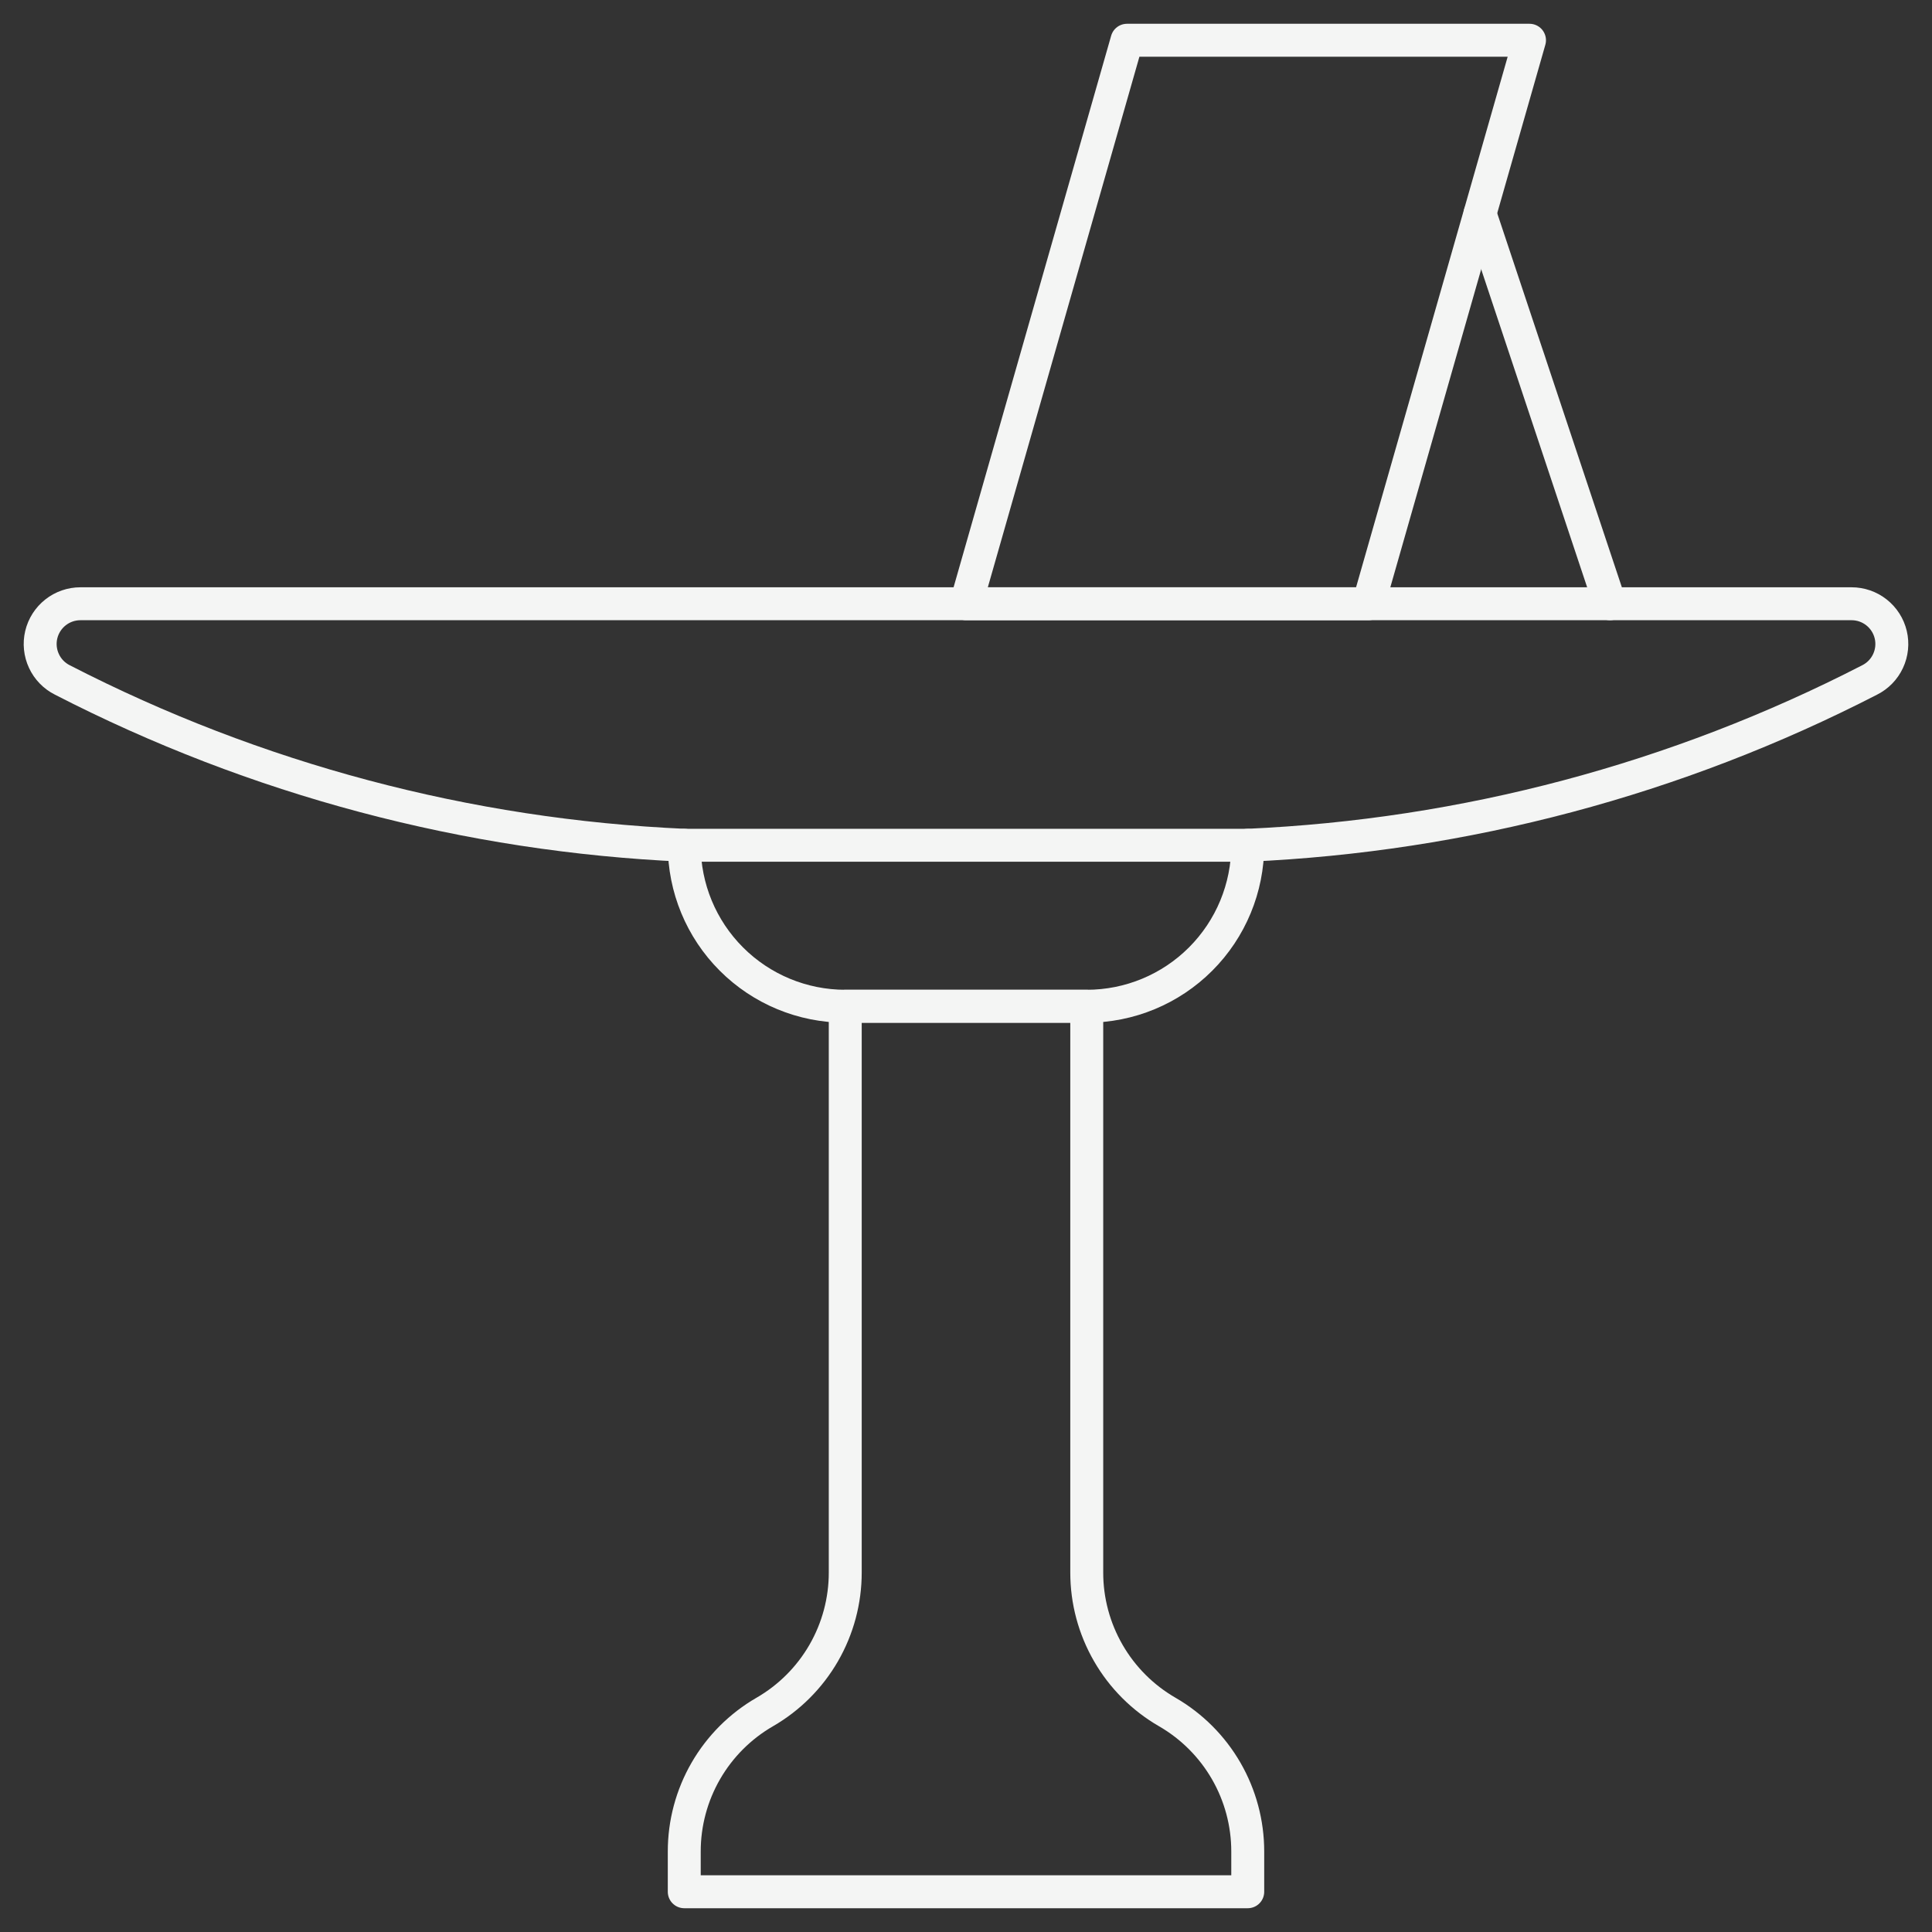 <svg width="88" height="88" viewBox="0 0 88 88" fill="none" xmlns="http://www.w3.org/2000/svg">
<rect x="0" y="0" width="88" height="88" fill="#333333" stroke="none"/>
<path d="M31.167 38.5C31.167 40.445 31.939 42.31 33.315 43.685C34.69 45.061 36.555 45.833 38.5 45.833H49.5C51.445 45.833 53.31 45.061 54.685 43.685C56.061 42.31 56.833 40.445 56.833 38.5" stroke="#F4F5F4" stroke-width="1.5" stroke-linecap="round" stroke-linejoin="round"/>
<path d="M85.158 30.972C85.528 30.787 85.824 30.483 85.998 30.108C86.173 29.734 86.216 29.311 86.121 28.91C86.025 28.508 85.797 28.15 85.472 27.894C85.148 27.638 84.746 27.499 84.333 27.5H3.667C3.254 27.499 2.852 27.638 2.528 27.894C2.203 28.15 1.975 28.508 1.879 28.91C1.784 29.311 1.827 29.734 2.002 30.108C2.176 30.483 2.472 30.787 2.842 30.972C11.63 35.495 21.293 38.063 31.167 38.5H56.833C66.707 38.062 76.37 35.494 85.158 30.972V30.972Z" stroke="#F4F5F4" stroke-width="1.5" stroke-linecap="round" stroke-linejoin="round"/>
<path d="M69.667 1.833H51.333L44 27.5H62.333L69.667 1.833Z" stroke="#F4F5F4" stroke-width="1.5" stroke-linecap="round" stroke-linejoin="round"/>
<path d="M67.412 9.731L73.333 27.5" stroke="#F4F5F4" stroke-width="1.5" stroke-linecap="round" stroke-linejoin="round"/>
<path d="M53.167 77.979C52.051 77.335 51.125 76.409 50.482 75.293C49.838 74.178 49.499 72.913 49.5 71.625V45.834H38.5V71.625C38.501 72.913 38.162 74.178 37.519 75.293C36.875 76.409 35.949 77.335 34.833 77.979C33.718 78.623 32.792 79.549 32.148 80.665C31.505 81.78 31.166 83.046 31.167 84.334V86.167H56.833V84.334C56.834 83.046 56.495 81.78 55.852 80.665C55.208 79.549 54.282 78.623 53.167 77.979V77.979Z" stroke="#F4F5F4" stroke-width="1.5" stroke-linecap="round" stroke-linejoin="round"/>
</svg>
